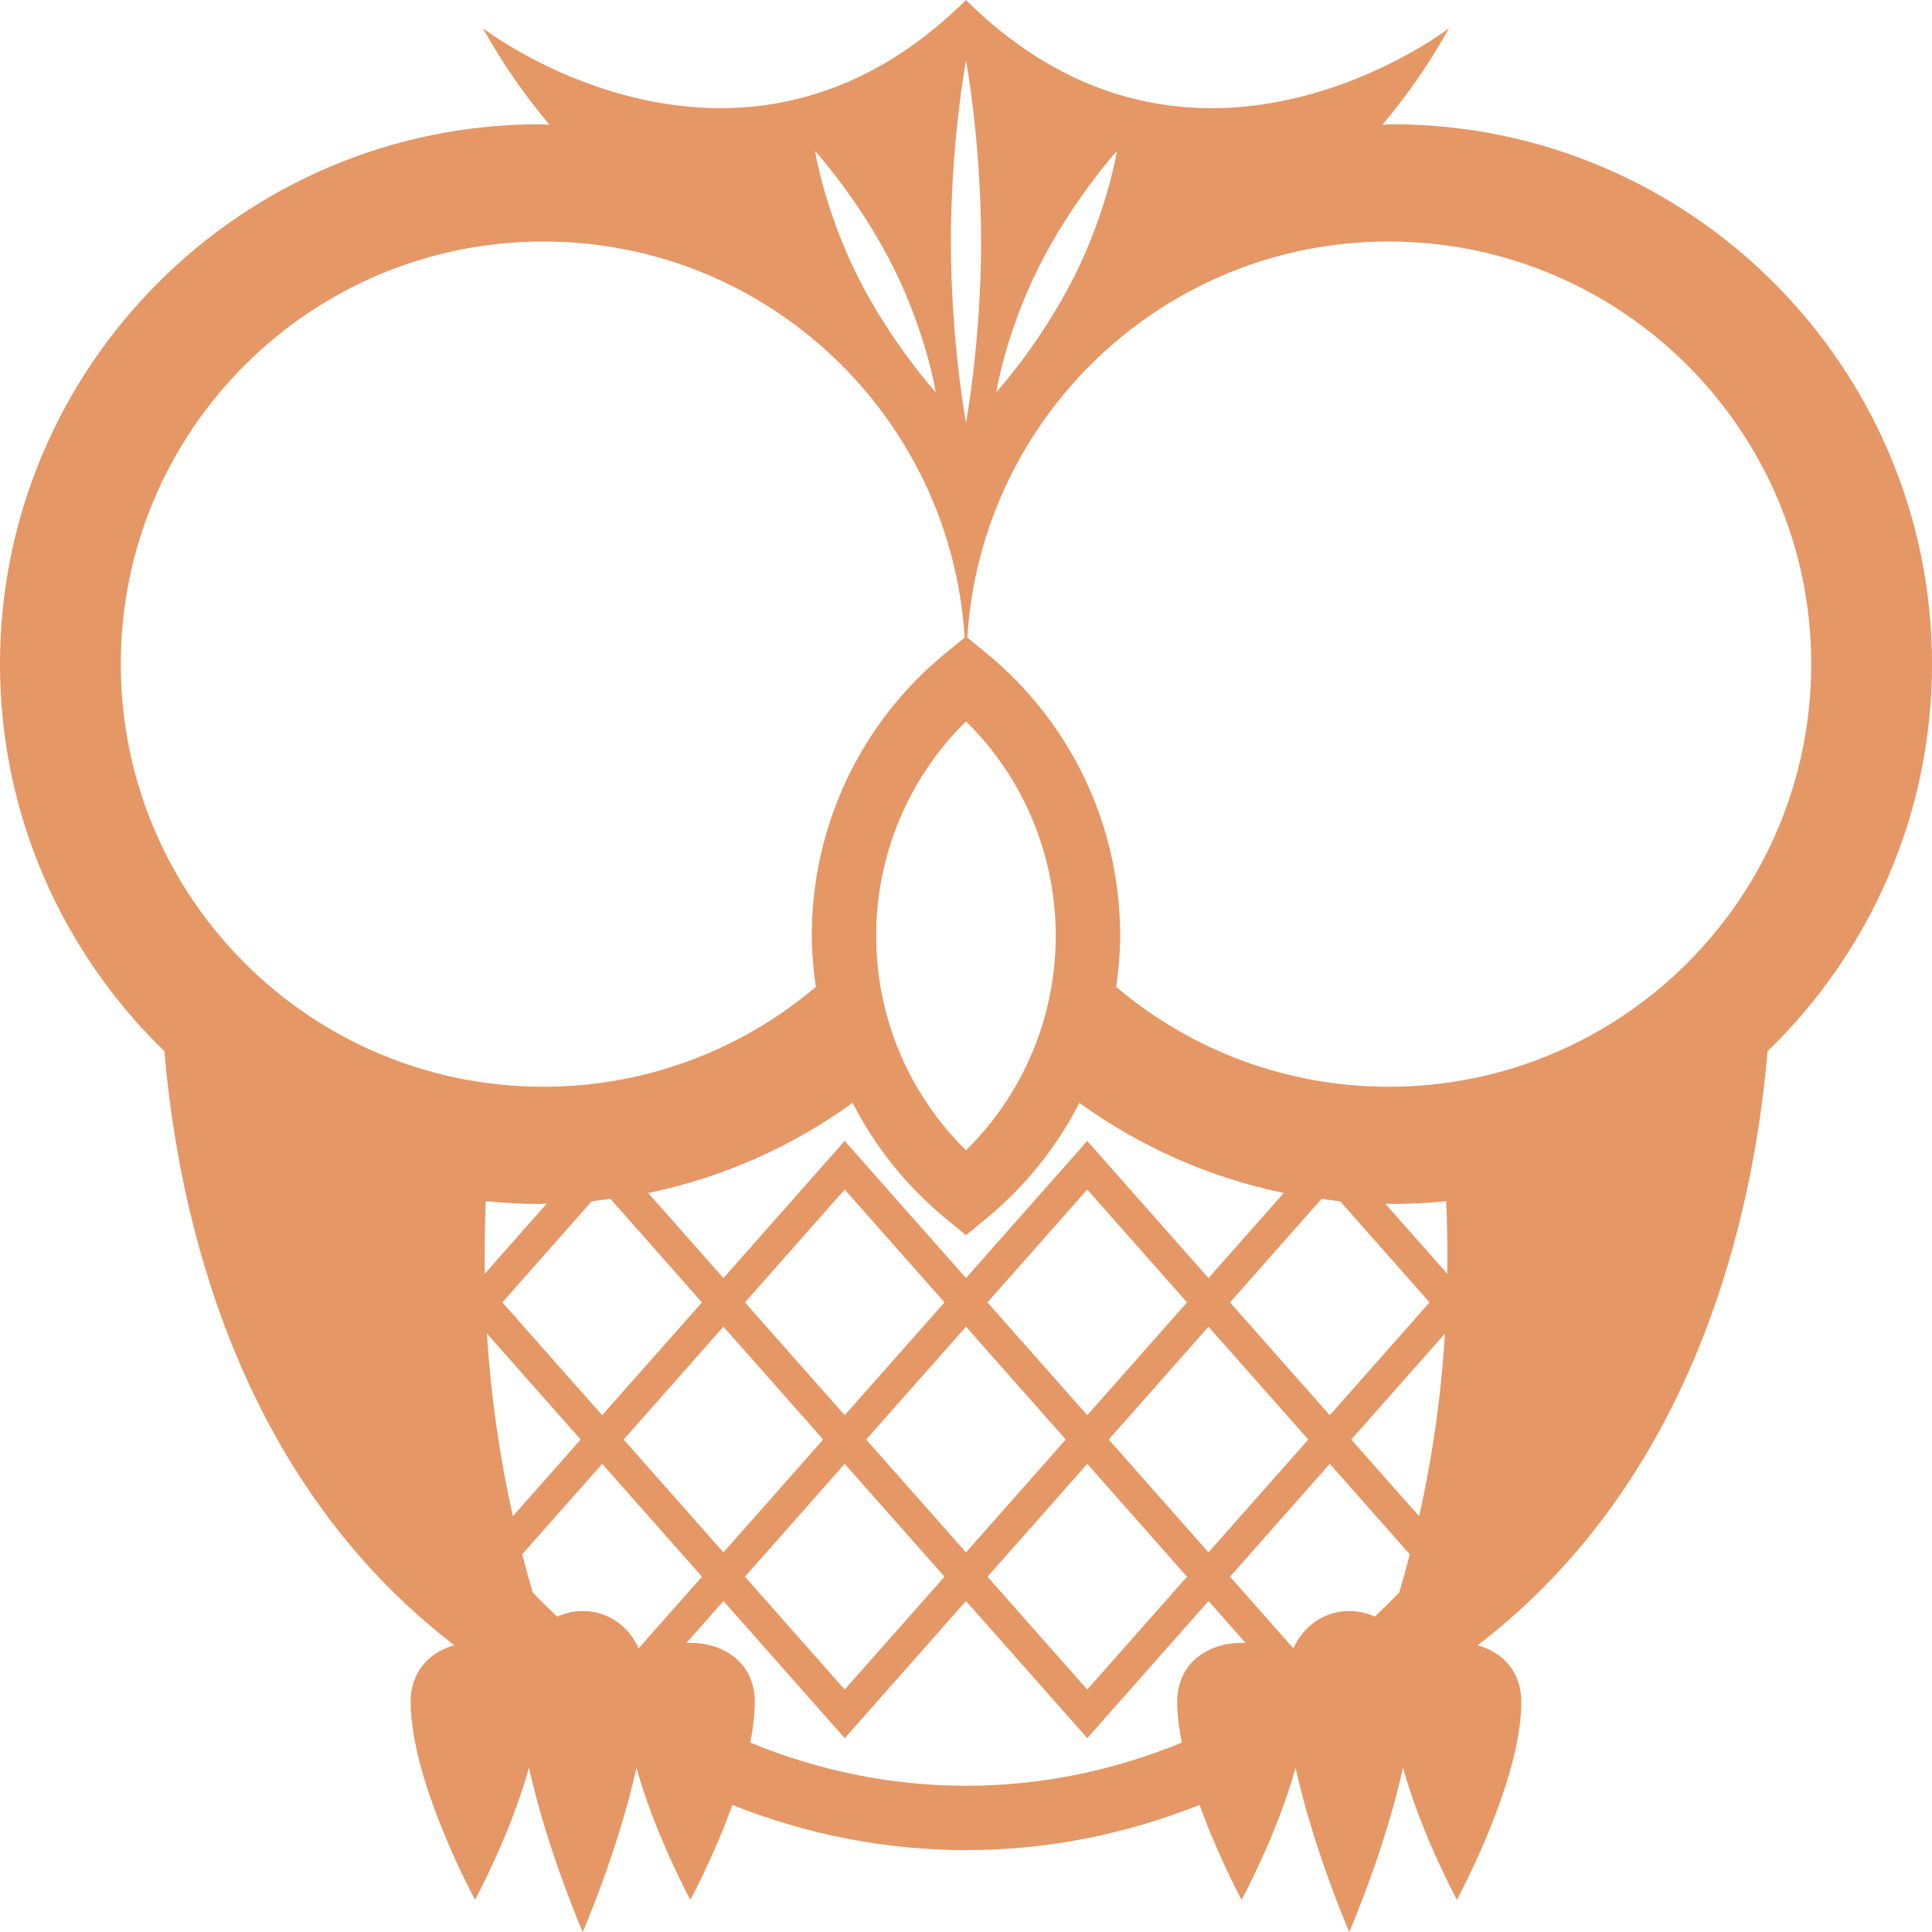 <svg width="43" height="43" viewBox="0 0 43 43" fill="none" xmlns="http://www.w3.org/2000/svg">
<path d="M30.984 2.766C30.91 2.766 30.84 2.776 30.766 2.778C31.329 2.112 31.826 1.392 32.249 0.629C32.249 0.629 26.554 5.022 21.499 0C16.445 5.022 10.749 0.629 10.749 0.629C11.172 1.392 11.668 2.111 12.231 2.778C12.158 2.776 12.087 2.766 12.014 2.766C5.39 2.766 0 8.156 0 14.781C0 18.16 1.407 21.213 3.659 23.397C3.972 27.064 5.272 32.906 10.111 36.617C9.578 36.767 9.14 37.184 9.14 37.877C9.14 39.647 10.573 42.283 10.573 42.283C10.573 42.283 11.367 40.82 11.773 39.342C12.18 41.184 12.969 43 12.969 43C12.969 43 13.759 41.184 14.166 39.343C14.571 40.821 15.365 42.283 15.365 42.283C15.365 42.283 15.887 41.321 16.301 40.171C17.954 40.834 19.719 41.176 21.5 41.178C23.32 41.178 25.068 40.82 26.699 40.171C27.113 41.321 27.634 42.283 27.634 42.283C27.634 42.283 28.429 40.821 28.835 39.343C29.241 41.184 30.03 43 30.03 43C30.03 43 30.82 41.184 31.227 39.343C31.633 40.821 32.426 42.283 32.426 42.283C32.426 42.283 33.86 39.647 33.86 37.878C33.86 37.185 33.422 36.768 32.889 36.618C37.727 32.906 39.027 27.064 39.34 23.398C41.593 21.213 43 18.16 43 14.781C43 8.156 37.61 2.766 30.984 2.766ZM23.12 5.942C23.864 4.458 24.86 3.359 24.86 3.359C24.86 3.359 24.653 4.668 23.911 6.151C23.437 7.079 22.854 7.946 22.172 8.734C22.172 8.734 22.378 7.425 23.12 5.942ZM21.5 1.344C21.5 1.344 21.836 3.15 21.836 5.375C21.836 7.6 21.5 9.406 21.5 9.406C21.5 9.406 21.164 7.6 21.164 5.375C21.164 3.15 21.5 1.344 21.5 1.344ZM14.991 30.784L16.101 29.528L17.212 30.784L18.322 32.039L17.212 33.295L16.101 34.551L14.991 33.295L13.88 32.039L14.991 30.784ZM13.402 31.498L12.291 30.243L11.181 28.987L13.169 26.737C13.309 26.723 13.445 26.699 13.584 26.681L15.623 28.987L14.512 30.243L13.402 31.498ZM16.58 28.987L18.8 26.475L21.022 28.987L19.911 30.243L18.8 31.498L17.69 30.243L16.58 28.987ZM17.69 33.837L18.8 32.58L19.911 33.837L21.022 35.092L18.8 37.604L16.58 35.092L17.69 33.837ZM20.389 33.295L19.278 32.039L20.389 30.784L21.5 29.528L22.61 30.784L23.721 32.039L22.61 33.295L21.5 34.551L20.389 33.295ZM21.978 28.987L24.199 26.475L26.419 28.987L25.309 30.243L24.199 31.498L23.089 30.243L21.978 28.987ZM23.089 33.837L24.199 32.58L25.309 33.837L26.419 35.092L24.199 37.604L21.978 35.092L23.089 33.837ZM25.787 33.295L24.677 32.039L25.787 30.784L26.897 29.528L28.008 30.784L29.119 32.039L28.008 33.295L26.897 34.551L25.787 33.295ZM28.486 30.243L27.376 28.987L29.415 26.681C29.552 26.699 29.689 26.724 29.828 26.737L31.817 28.987L30.707 30.243L29.596 31.498L28.486 30.243ZM26.897 28.446L24.198 25.393L21.5 28.446L18.8 25.393L16.101 28.446L14.427 26.552C16.068 26.213 17.619 25.529 18.976 24.546C19.483 25.536 20.187 26.411 21.045 27.118L21.5 27.491L21.954 27.118C22.813 26.411 23.517 25.536 24.023 24.546C25.381 25.529 26.932 26.212 28.573 26.552L26.897 28.446ZM21.5 25.602C20.224 24.346 19.501 22.637 19.501 20.828C19.501 19.02 20.224 17.311 21.5 16.055C22.776 17.311 23.497 19.02 23.497 20.828C23.497 22.637 22.776 24.346 21.5 25.602ZM19.879 5.942C20.621 7.425 20.828 8.734 20.828 8.734C20.828 8.734 19.832 7.635 19.088 6.151C18.346 4.668 18.14 3.359 18.14 3.359C18.14 3.359 19.136 4.458 19.879 5.942ZM2.688 14.781C2.688 9.588 6.9 5.375 12.094 5.375C17.087 5.375 21.162 9.272 21.47 14.189L21.045 14.538C20.113 15.299 19.362 16.259 18.847 17.347C18.332 18.435 18.066 19.624 18.068 20.828C18.068 21.212 18.104 21.59 18.157 21.965C16.463 23.402 14.314 24.19 12.094 24.188C6.9 24.188 2.688 19.975 2.688 14.781ZM10.811 26.735C11.211 26.776 11.613 26.796 12.015 26.796C12.066 26.796 12.117 26.789 12.17 26.788L10.789 28.349C10.782 27.811 10.789 27.273 10.811 26.735ZM10.838 29.681L11.813 30.784L12.924 32.039L11.813 33.295L11.414 33.746C11.115 32.409 10.922 31.049 10.838 29.681ZM12.401 35.982C12.215 35.807 12.034 35.627 11.857 35.444C11.774 35.162 11.696 34.879 11.621 34.595L12.292 33.836L13.403 32.58L14.513 33.836L15.624 35.092L14.214 36.686C13.863 35.918 13.048 35.682 12.401 35.982ZM26.201 37.878C26.201 38.162 26.241 38.47 26.303 38.785C24.798 39.404 23.183 39.745 21.501 39.745C19.819 39.745 18.203 39.404 16.698 38.785C16.76 38.471 16.799 38.163 16.799 37.878C16.799 36.954 16.022 36.526 15.277 36.568L16.102 35.633L18.801 38.686L21.5 35.633L24.199 38.686L26.898 35.633L27.724 36.568C26.979 36.526 26.201 36.953 26.201 37.878ZM31.143 35.444C30.965 35.628 30.783 35.807 30.598 35.982C29.952 35.682 29.137 35.918 28.786 36.686L27.376 35.092L28.486 33.836L29.597 32.58L30.708 33.836L31.378 34.595C31.299 34.899 31.22 35.181 31.143 35.444ZM31.585 33.746L31.185 33.295L30.074 32.039L31.185 30.784L32.16 29.681C32.062 31.265 31.839 32.619 31.585 33.746ZM30.83 26.788C30.883 26.789 30.933 26.796 30.985 26.796C31.391 26.796 31.793 26.775 32.189 26.735C32.211 27.294 32.218 27.832 32.211 28.35L30.83 26.788ZM30.906 24.188C28.685 24.19 26.536 23.402 24.843 21.965C24.895 21.591 24.931 21.212 24.931 20.828C24.931 18.383 23.846 16.09 21.954 14.538L21.529 14.189C21.837 9.272 25.912 5.375 30.906 5.375C36.099 5.375 40.312 9.588 40.312 14.781C40.312 19.975 36.099 24.188 30.906 24.188Z" fill="#E59765"/>
</svg>
